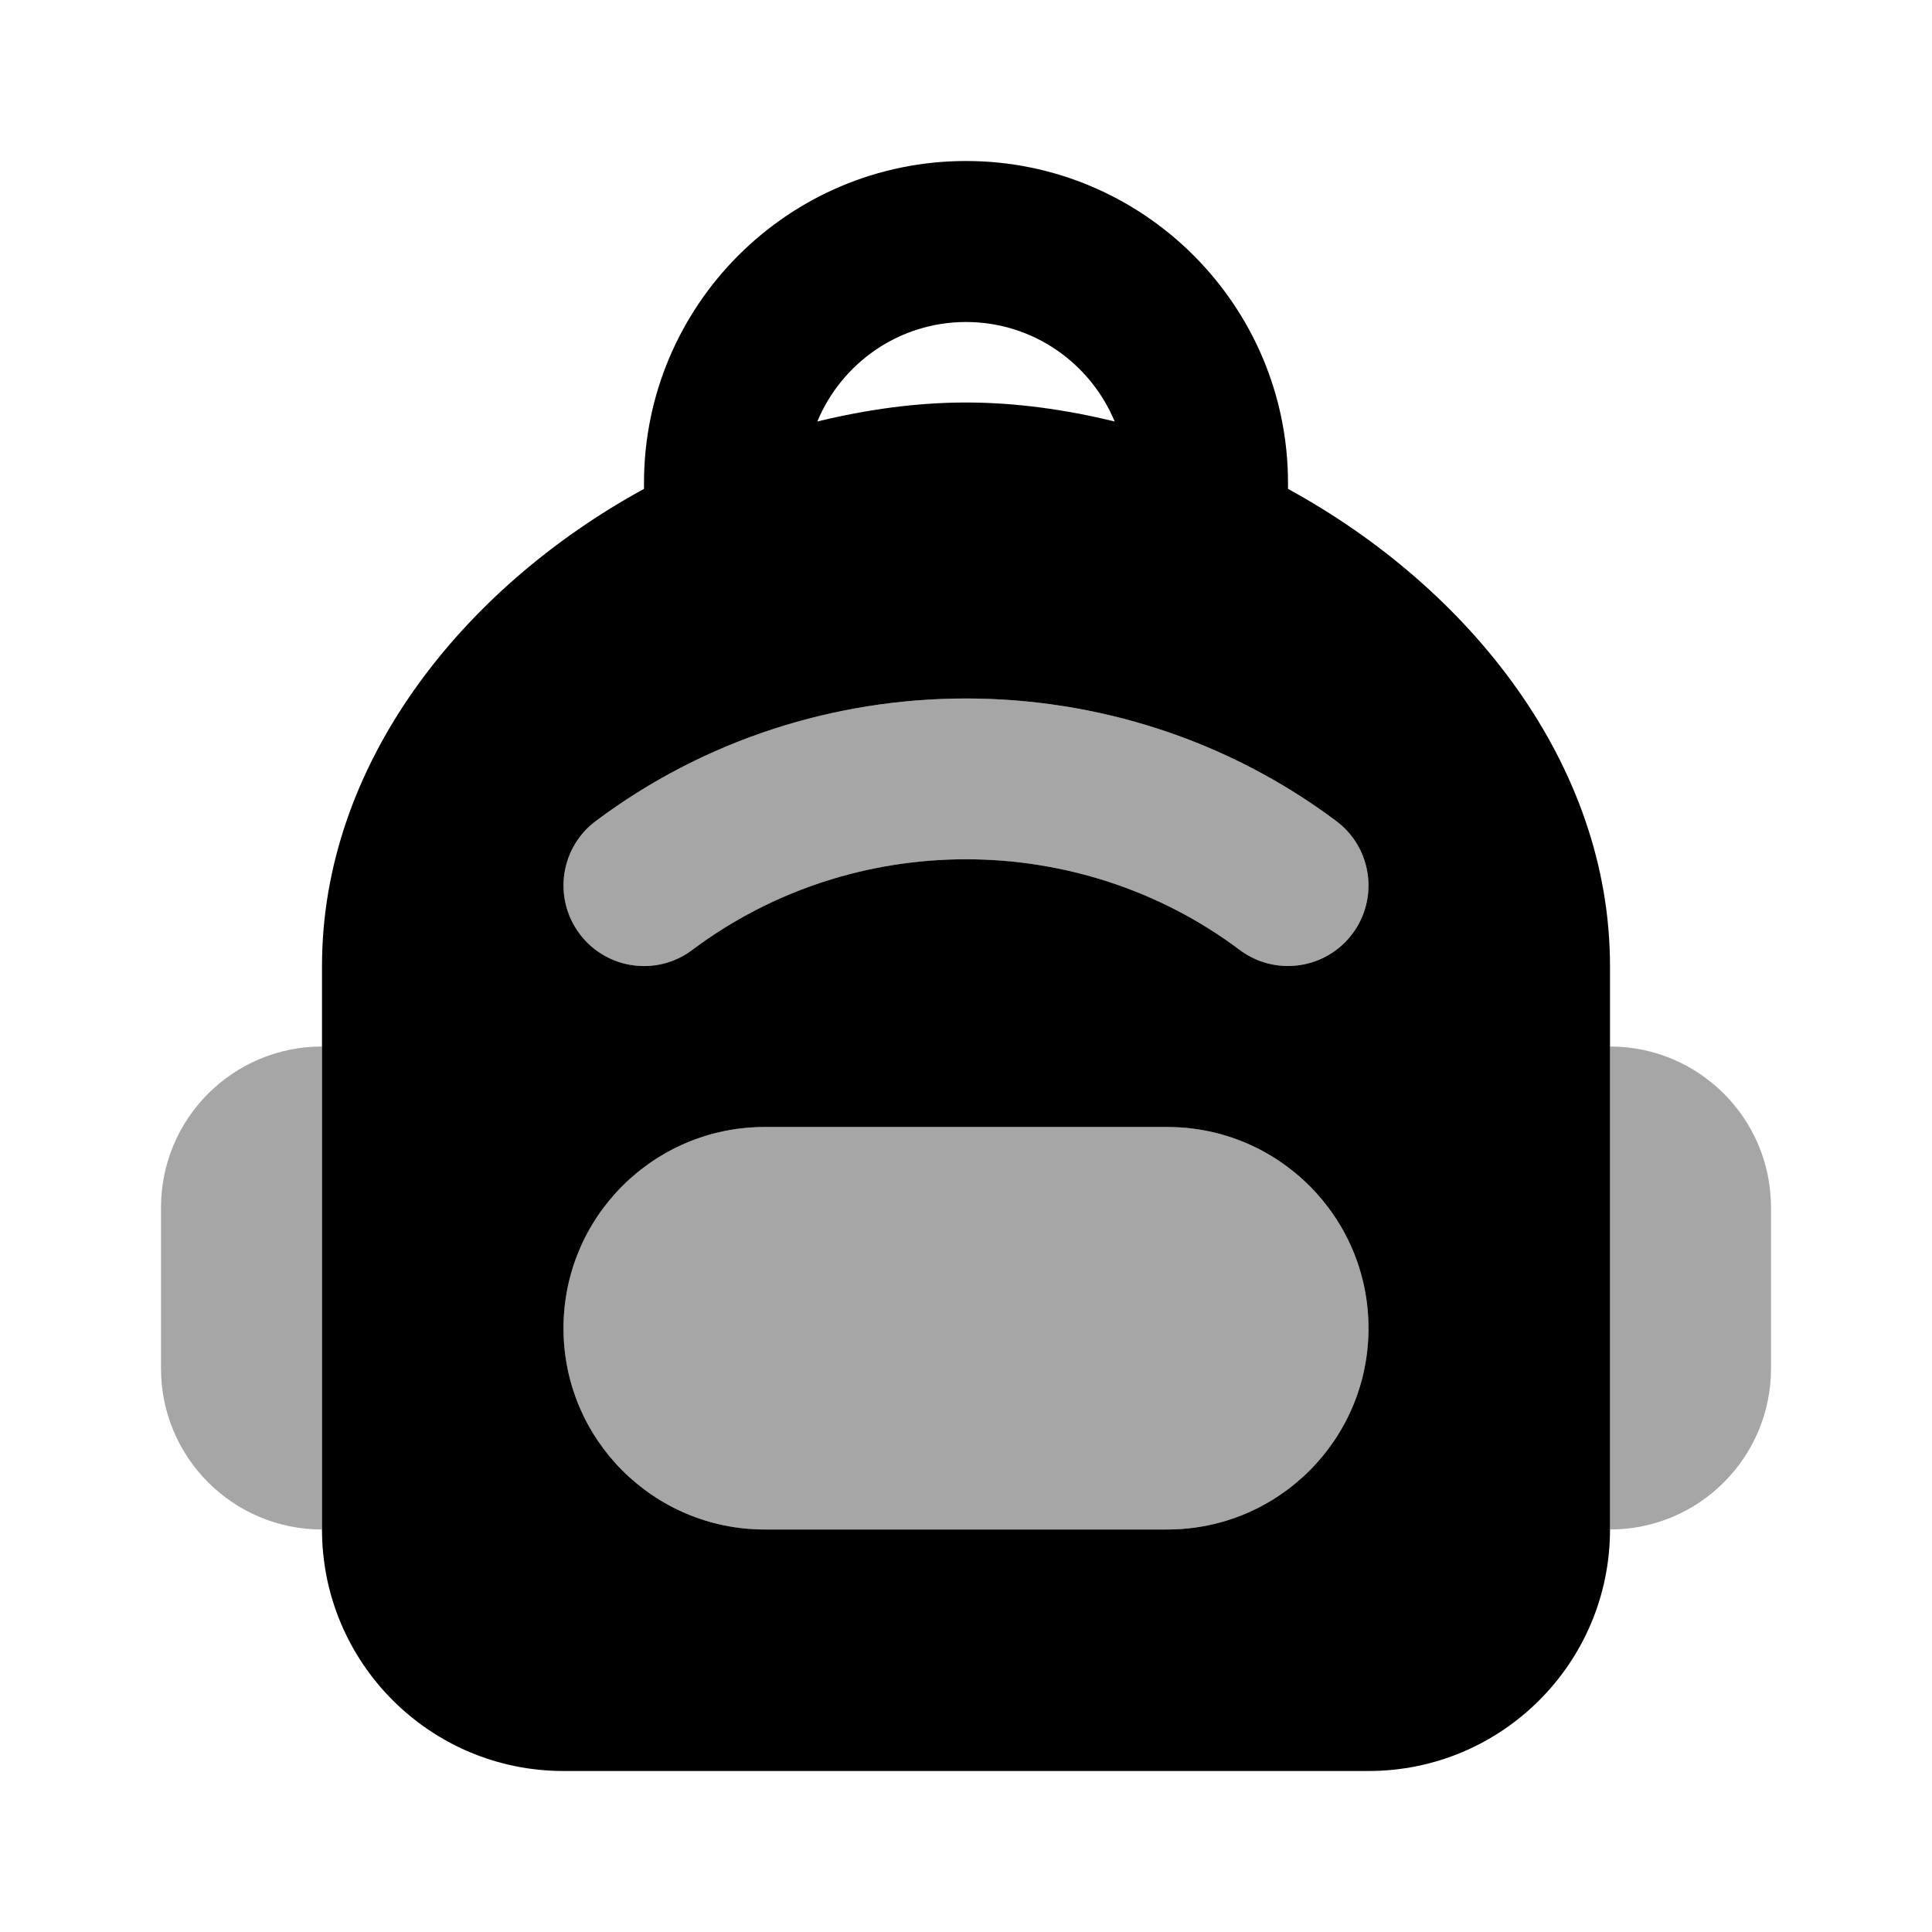 <svg xmlns="http://www.w3.org/2000/svg" x="0px" y="0px"
width="32" height="32"
viewBox="0 0 24 24"
style=" fill:#000000;"><path d="M4,19c-1.105,0-2-0.895-2-2v-2c0-1.105,0.895-2,2-2V19z" opacity=".35"></path><path d="M20,19c1.105,0,2-0.895,2-2v-2c0-1.105-0.895-2-2-2V19z" opacity=".35"></path><path d="M14.5,19h-5C8.119,19,7,17.881,7,16.5v0C7,15.119,8.119,14,9.5,14h5c1.381,0,2.5,1.119,2.5,2.5v0 C17,17.881,15.881,19,14.5,19z" opacity=".35"></path><path d="M16,6.073V6c0-2.206-1.794-4-4-4S8,3.794,8,6v0.073C5.733,7.312,4,9.5,4,12v7c0,1.657,1.343,3,3,3h10c1.657,0,3-1.343,3-3	v-7C20,9.5,18.267,7.312,16,6.073z M12,4c0.833,0,1.546,0.512,1.847,1.236C13.236,5.087,12.615,5,12,5s-1.236,0.087-1.847,0.236	C10.454,4.512,11.167,4,12,4z M7.4,10.2c2.709-2.031,6.491-2.031,9.2,0c0.442,0.331,0.531,0.958,0.2,1.4	c-0.196,0.262-0.497,0.4-0.801,0.4c-0.208,0-0.419-0.065-0.599-0.2c-2.002-1.501-4.798-1.501-6.8,0	c-0.442,0.333-1.069,0.242-1.4-0.2C6.869,11.158,6.958,10.531,7.4,10.2z M14.5,19h-5C8.119,19,7,17.881,7,16.5	C7,15.119,8.119,14,9.5,14h5c1.381,0,2.5,1.119,2.5,2.5C17,17.881,15.881,19,14.5,19z"></path><path d="M15.999,12c-0.208,0-0.419-0.065-0.599-0.2c-2.002-1.501-4.798-1.501-6.8,0c-0.442,0.333-1.069,0.242-1.4-0.2 c-0.332-0.442-0.242-1.069,0.2-1.4c2.709-2.031,6.491-2.031,9.2,0c0.442,0.331,0.531,0.958,0.2,1.4 C16.604,11.862,16.303,12,15.999,12z" opacity=".35"></path></svg>
